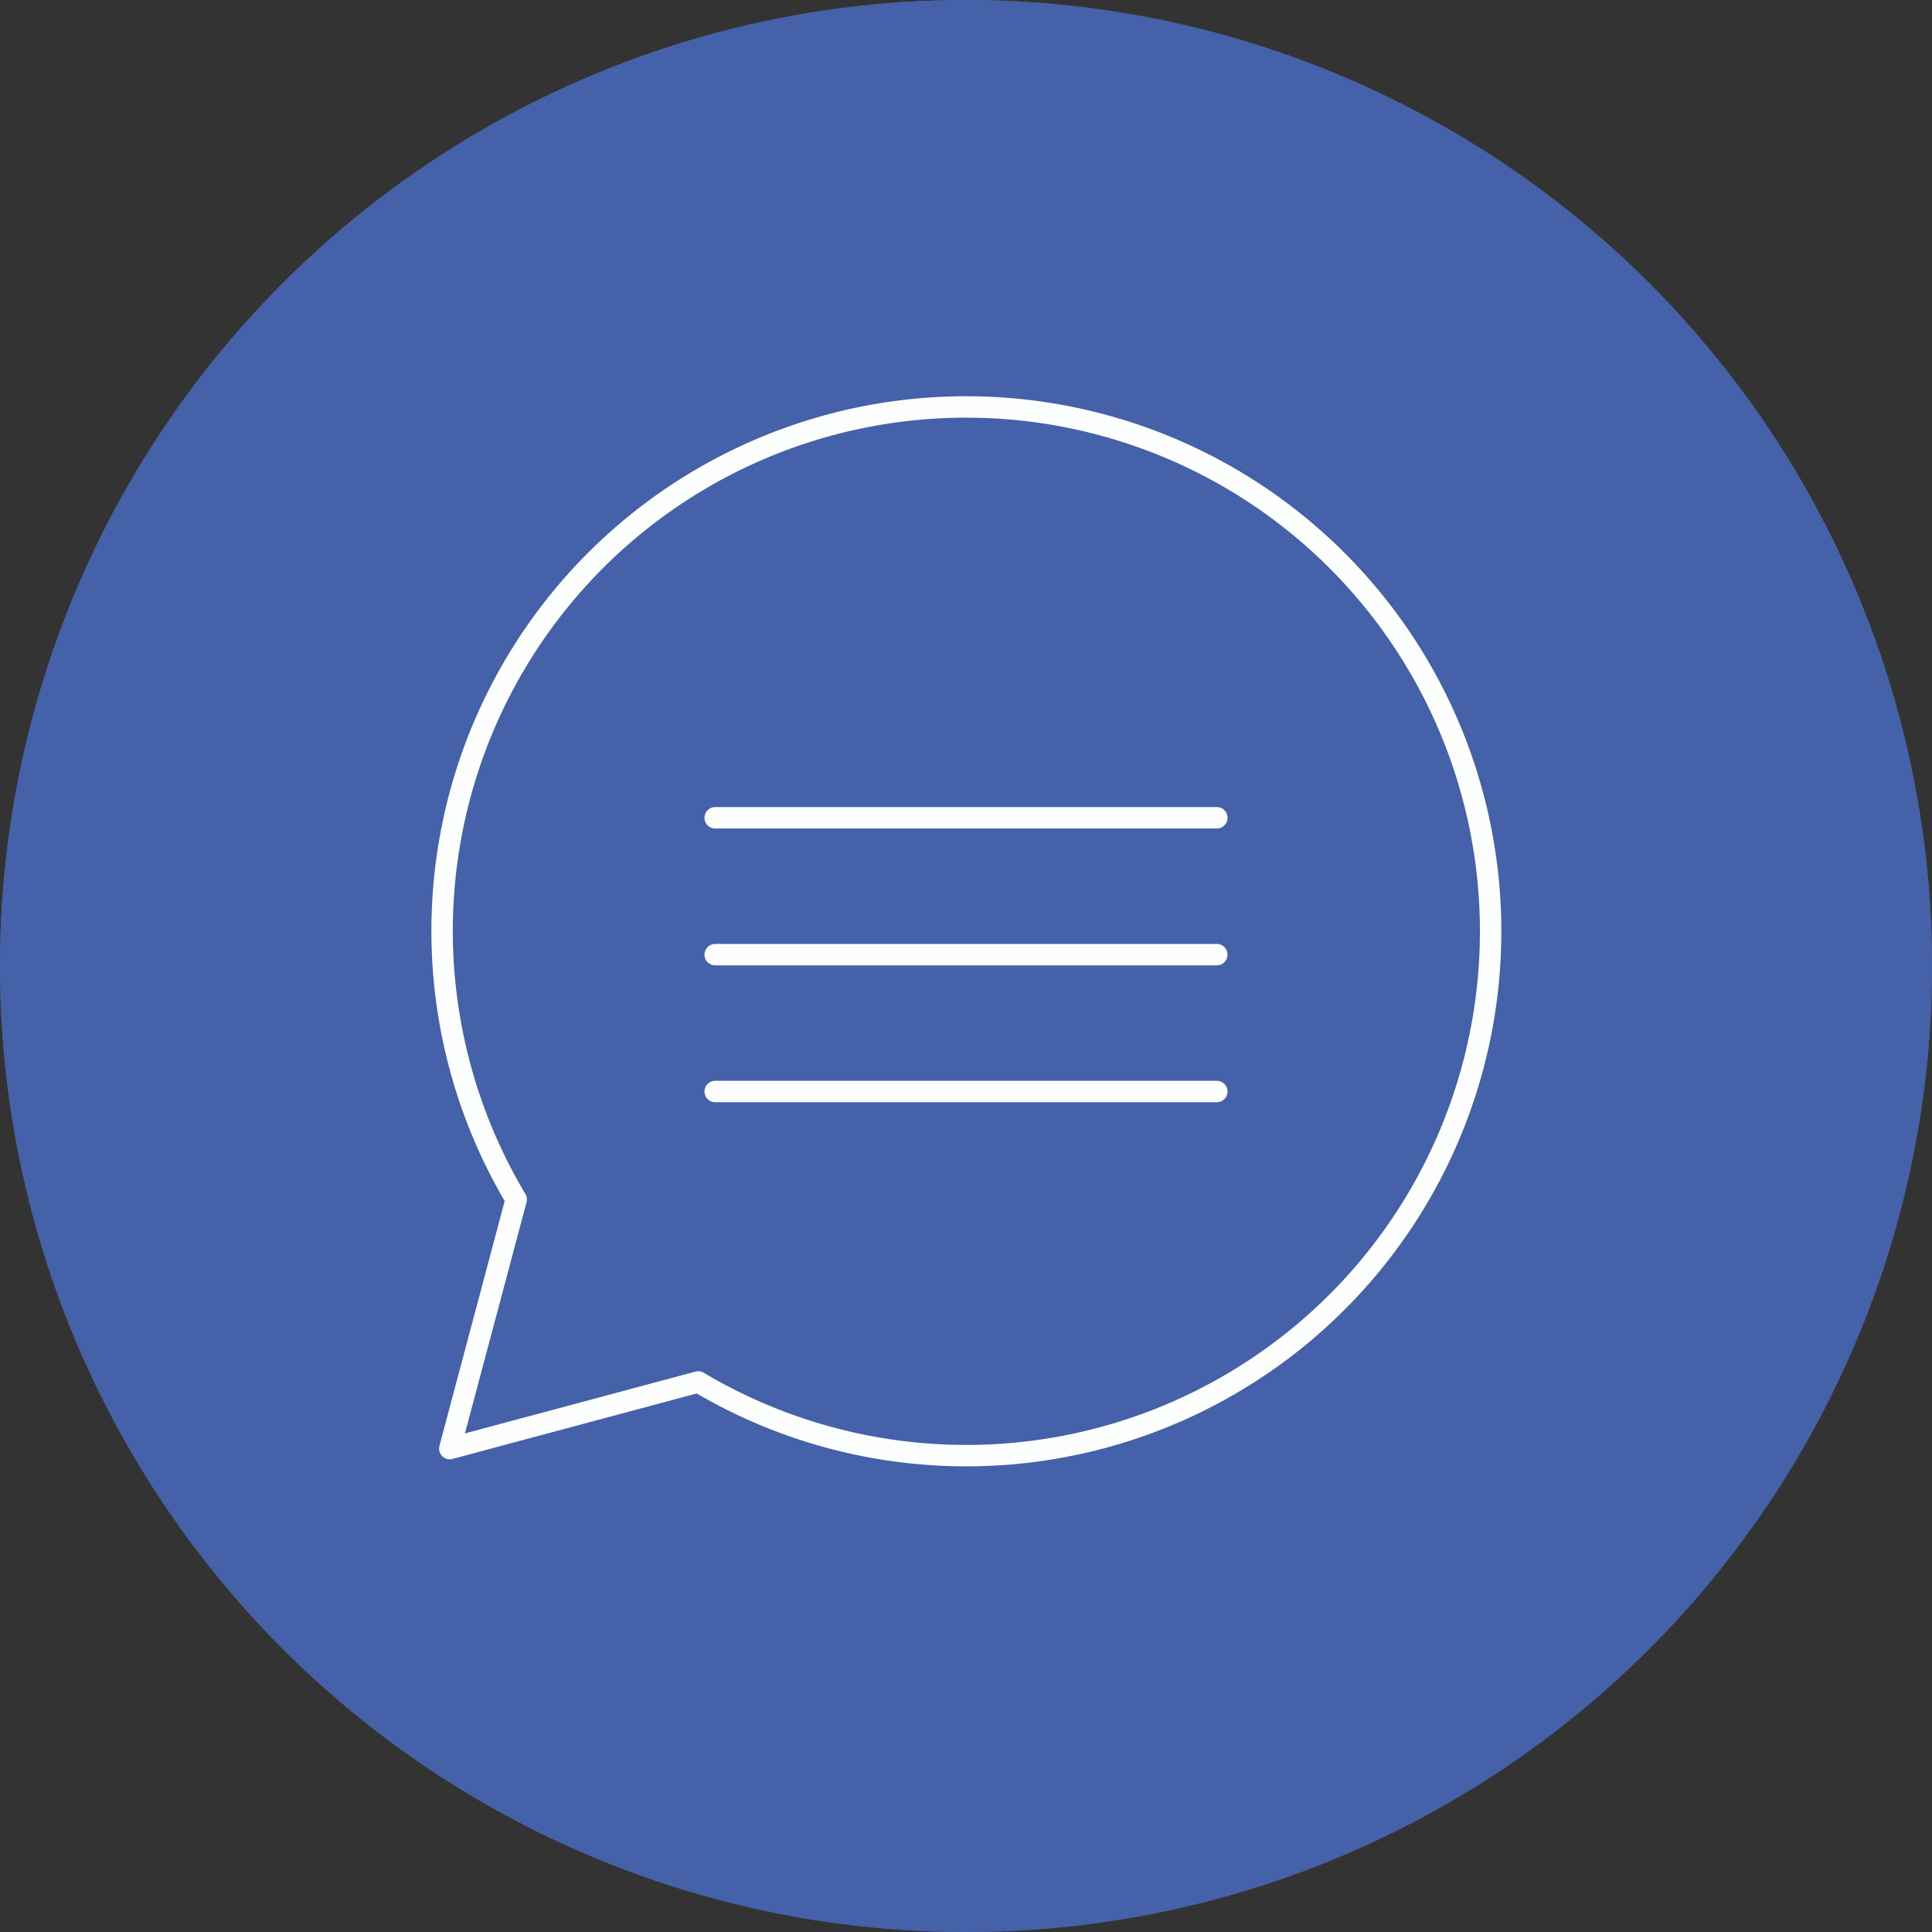 <svg xmlns="http://www.w3.org/2000/svg" viewBox="0 0 90.2 90.2"><rect x="0" y="0" width="90.2" height="90.2" fill="#333333" stroke="none"/><defs><style>.cls-1{fill:#606060;}.cls-2{fill:#4461aa;}.cls-3{fill:none;stroke:#fdfefe;stroke-linecap:round;stroke-linejoin:round;}</style></defs><title>Recurso 8</title><g id="Capa_2" data-name="Capa 2"><g id="Capa_4" data-name="Capa 4"><circle class="cls-1" cx="45.1" cy="45.1" r="45.1"/><circle class="cls-2" cx="45.1" cy="45.1" r="45.1"/><g id="chat"><path class="cls-3" d="M45.1,19a24.46,24.46,0,0,0-21,37L21,67.63l11.6-3.11A24.48,24.48,0,1,0,45.1,19Z"/><line class="cls-3" x1="33.39" y1="38.18" x2="56.81" y2="38.18"/><line class="cls-3" x1="33.39" y1="44.57" x2="56.81" y2="44.57"/><line class="cls-3" x1="33.39" y1="50.96" x2="56.81" y2="50.96"/></g></g></g></svg>